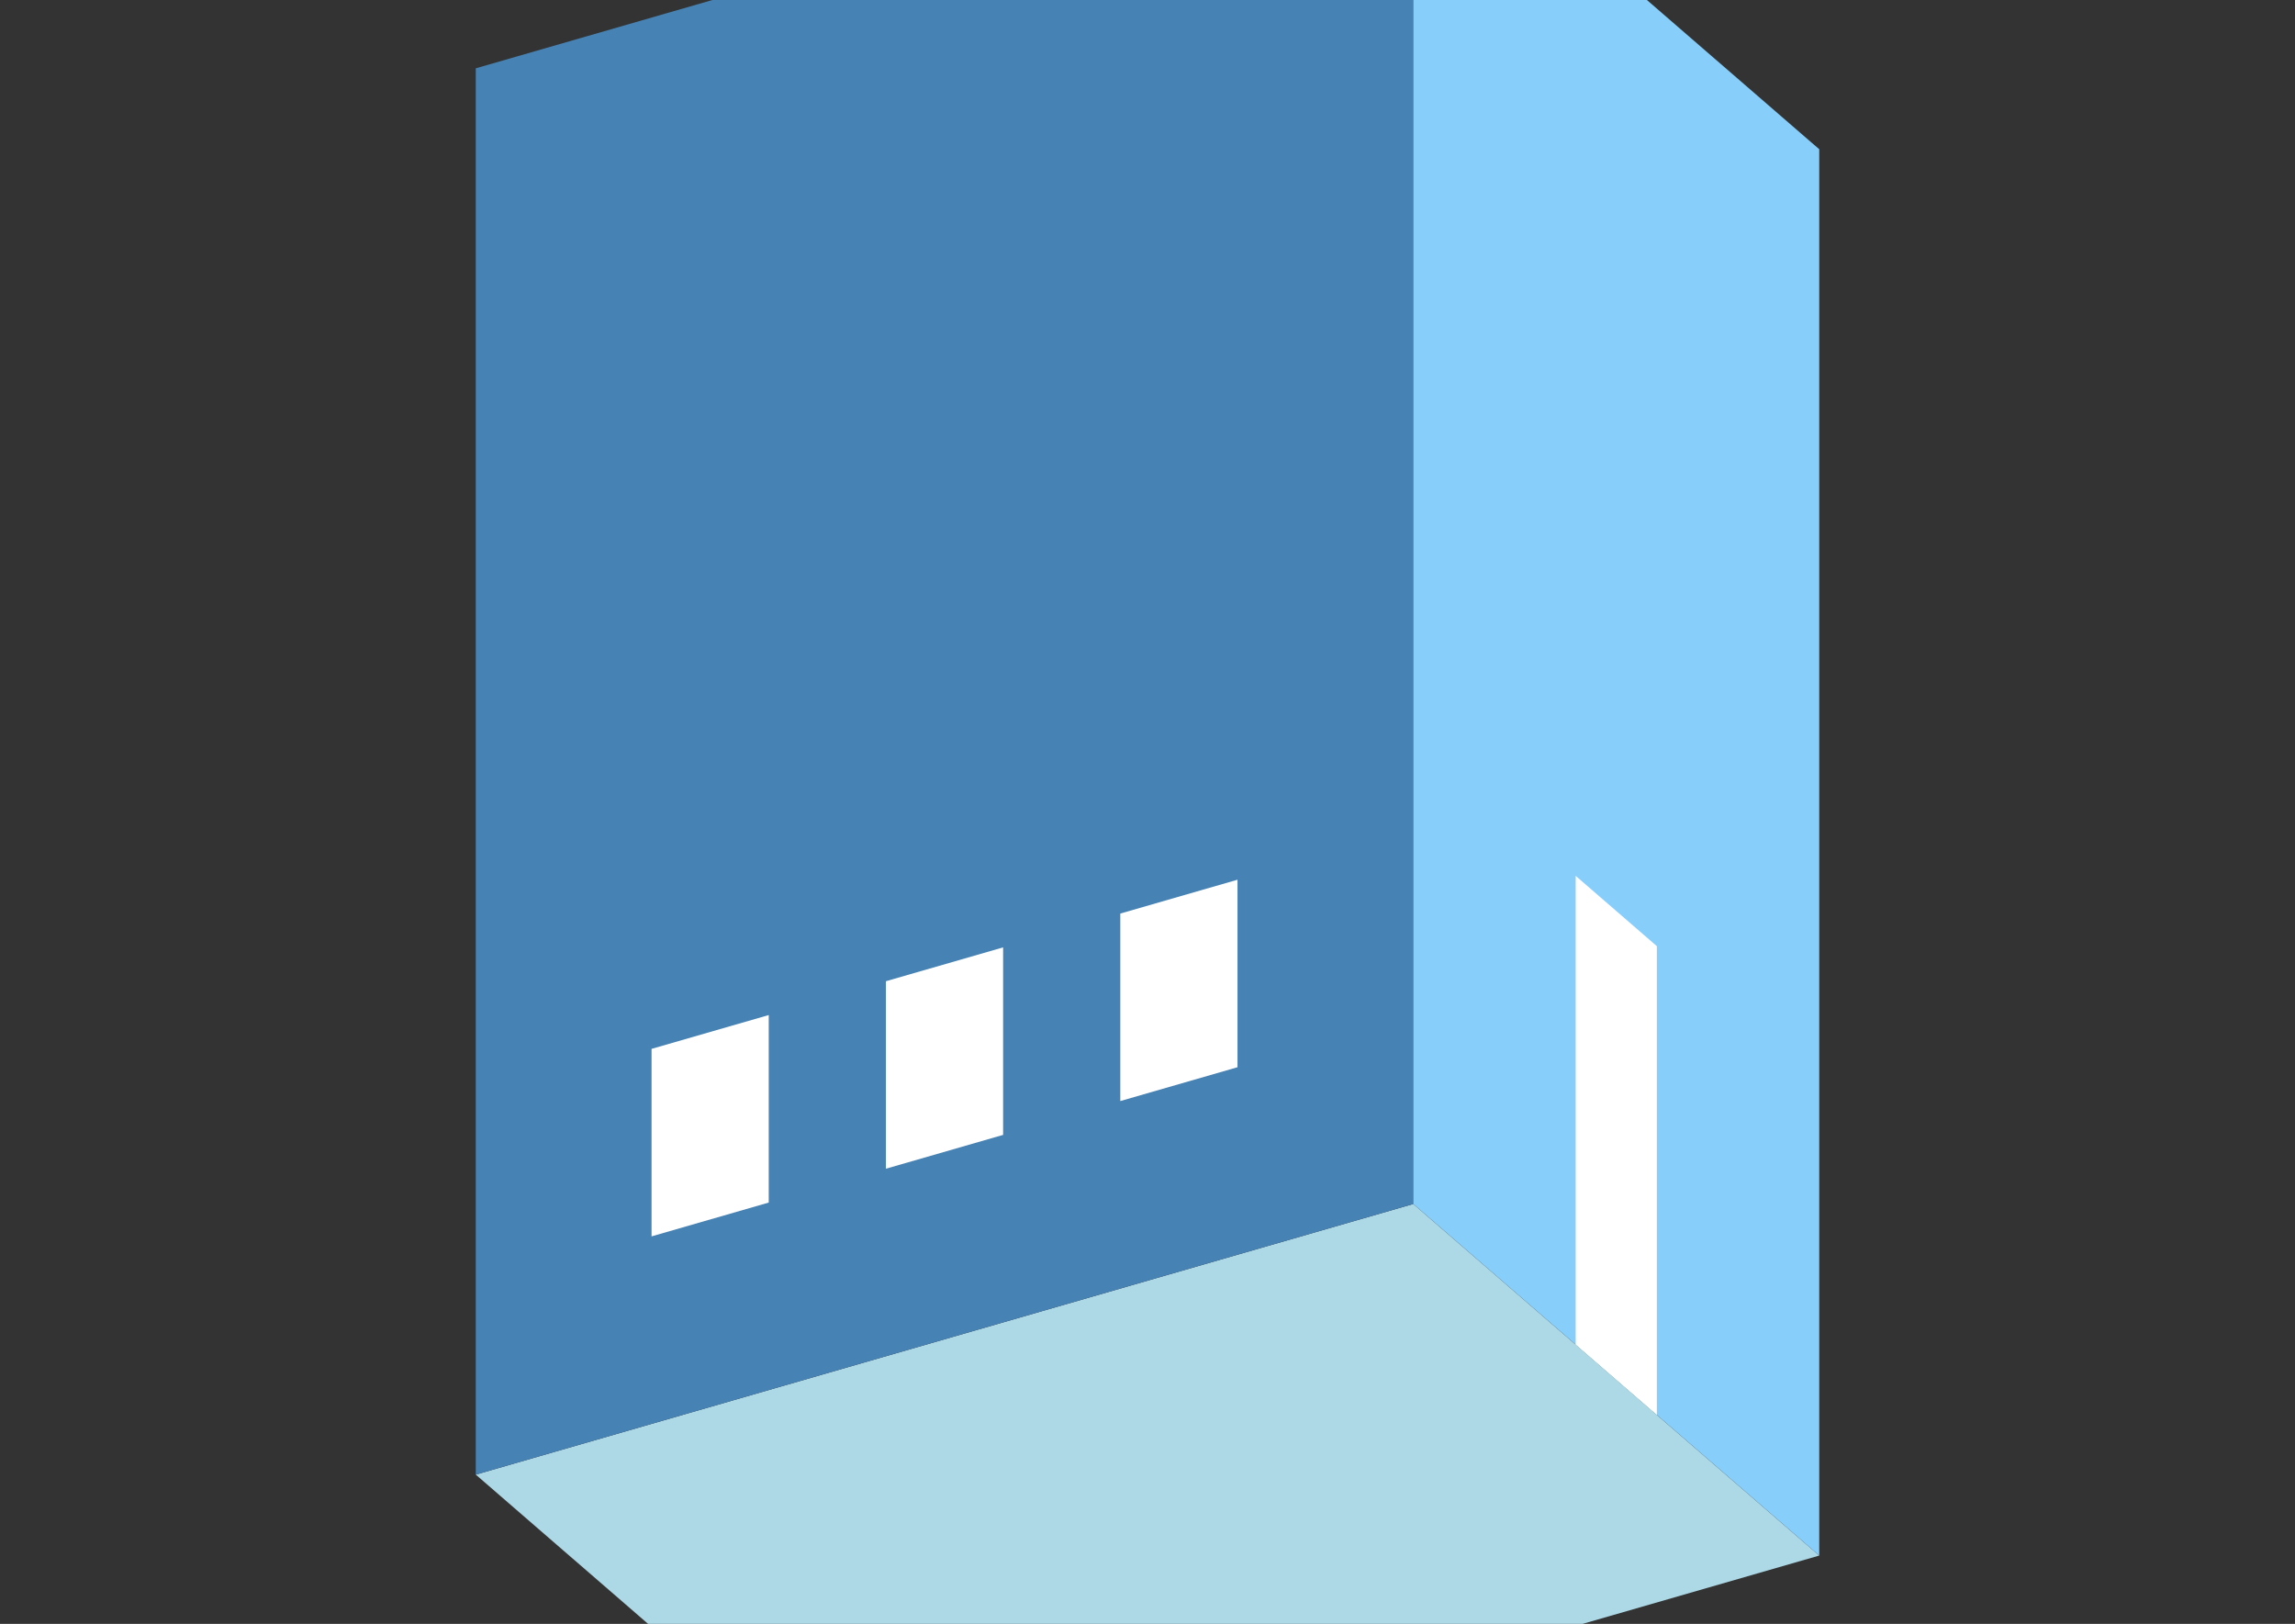 <?xml version="1.0" encoding="UTF-8"?>
<svg
  xmlns="http://www.w3.org/2000/svg"
  width="848"
  height="600"
  style="background-color:white"
>
  <rect width="100%" height="100%" fill="#333333" stroke="none"/>
  <polygon fill="lightblue" points="325.795,674.76 175.795,544.856 522.205,444.856 672.205,574.76" />
  <polygon fill="steelblue" points="175.795,544.856 175.795,25.24 522.205,-74.76 522.205,444.856" />
  <polygon fill="lightskyblue" points="672.205,574.76 672.205,55.144 522.205,-74.76 522.205,444.856" />
  <polygon fill="white" points="612.205,522.798 612.205,349.593 582.205,323.612 582.205,496.817" />
  <polygon fill="white" points="240.747,456.824 240.747,387.542 284.048,375.042 284.048,444.324" />
  <polygon fill="white" points="327.349,431.824 327.349,362.542 370.651,350.042 370.651,419.324" />
  <polygon fill="white" points="413.952,406.824 413.952,337.542 457.253,325.042 457.253,394.324" />
</svg>
